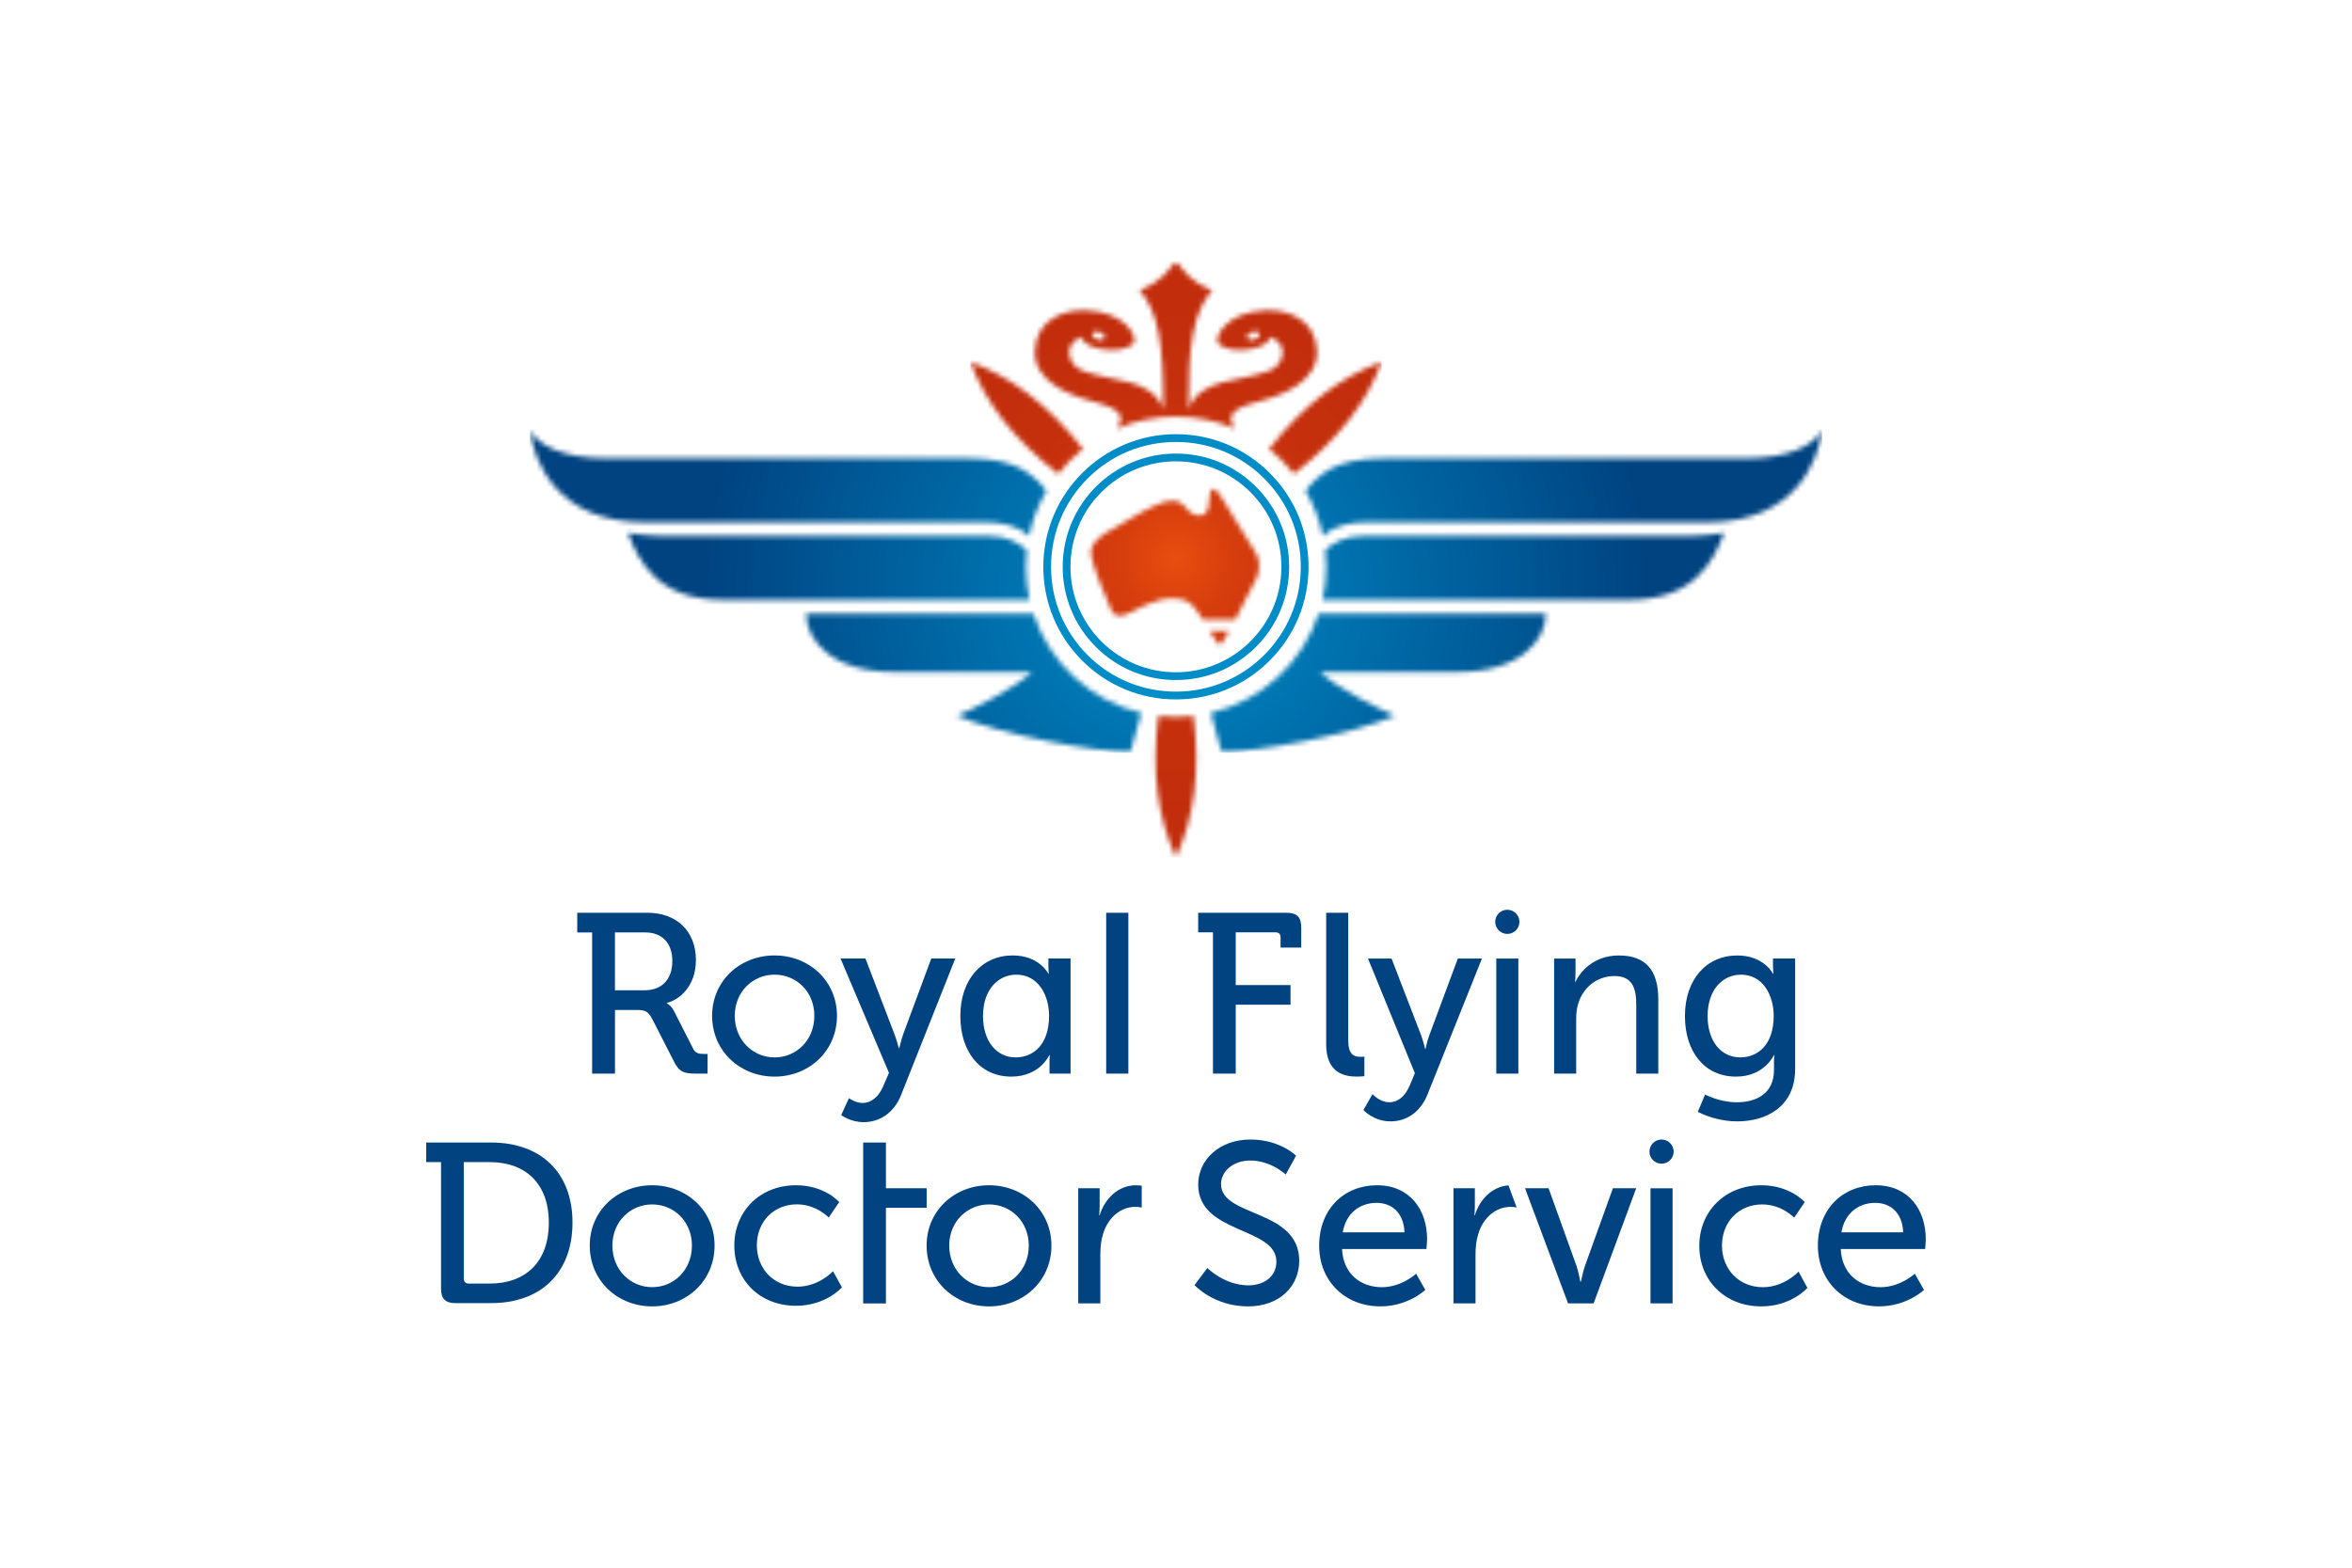 <svg width="480" height="320" viewBox="0 0 480 320" fill="none" xmlns="http://www.w3.org/2000/svg">
<path d="M239.99 90.214C246.794 90.214 253.193 92.857 258.003 97.676C262.819 102.492 265.471 108.888 265.471 115.695C265.471 129.748 254.04 141.179 239.99 141.179C233.174 141.179 226.781 138.53 221.962 133.72C217.152 128.898 214.5 122.499 214.5 115.695C214.5 108.888 217.152 102.492 221.962 97.676C226.781 92.86 233.174 90.214 239.99 90.214ZM212.92 115.695C212.92 122.926 215.73 129.729 220.849 134.836C225.956 139.961 232.76 142.768 239.99 142.768C247.217 142.768 254.012 139.961 259.125 134.836C264.238 129.729 267.051 122.926 267.051 115.695C267.051 108.465 264.238 101.661 259.125 96.554C254.012 91.441 247.214 88.625 239.99 88.625C225.059 88.625 212.92 100.774 212.92 115.695ZM239.99 94.174C245.734 94.174 251.137 96.406 255.205 100.471C259.27 104.539 261.511 109.948 261.511 115.695C261.511 127.559 251.854 137.226 239.99 137.226C234.234 137.226 228.827 134.984 224.762 130.923C220.701 126.851 218.463 121.451 218.463 115.695C218.463 109.948 220.701 104.539 224.762 100.471C228.827 96.406 234.234 94.174 239.99 94.174ZM216.874 115.695C216.874 121.865 219.276 127.674 223.637 132.042C228.005 136.41 233.811 138.811 239.99 138.811C246.163 138.811 251.956 136.41 256.327 132.042C260.689 127.674 263.094 121.865 263.094 115.695C263.094 109.519 260.689 103.716 256.327 99.355C251.956 94.984 246.163 92.582 239.99 92.582C227.232 92.582 216.874 102.947 216.874 115.695Z" fill="#008CC7"/>
<mask id="mask0_730_18190" style="mask-type:luminance" maskUnits="userSpaceOnUse" x="108" y="87" width="264" height="67">
<path d="M164.519 125.242C164.519 130.636 169.7 137.18 182.55 137.18H210.628C207.095 140.479 197.88 145.153 195.286 146.077C203.679 149.808 223.775 153.644 230.727 153.437L232.916 145.527C222.526 143.054 214.177 135.295 210.881 125.242H164.519ZM269.121 125.242C265.828 135.295 257.479 143.054 247.092 145.527L249.281 153.437C256.227 153.644 276.323 149.808 284.716 146.077C282.132 145.149 272.907 140.479 269.377 137.18H297.452C310.305 137.18 315.489 130.636 315.489 125.242H269.121ZM147.616 122.45H210.109C209.623 120.277 209.364 118.014 209.364 115.699C209.364 114.537 209.429 113.405 209.555 112.286C208.093 110.948 205.741 109.396 201.62 109.396H134.778C132.8 109.396 129.894 109.087 128.138 108.772C130.422 114.784 134.361 122.45 147.616 122.45ZM345.23 109.396H278.385C274.267 109.396 271.909 110.948 270.456 112.286C270.583 113.405 270.651 114.537 270.651 115.699C270.651 118.018 270.382 120.277 269.893 122.45H332.386C345.648 122.45 349.586 114.787 351.867 108.775C350.105 109.09 347.202 109.396 345.23 109.396ZM108.141 87.637C108.765 93.692 113.43 106.602 131.458 106.602H201.091C204.297 106.602 207.815 107.241 209.991 109.461C210.68 106.141 211.908 103.003 213.571 100.172C209.28 94.614 204.167 93.538 196.269 93.538H123.374C115.13 93.538 109.541 90.898 108.141 87.637ZM356.631 93.538H283.733C275.829 93.538 270.722 94.614 266.422 100.172C268.119 103.05 269.329 106.189 270.005 109.461C272.19 107.238 275.714 106.602 278.914 106.602H348.547C366.572 106.602 371.24 93.692 371.861 87.637C370.464 90.898 364.872 93.538 356.631 93.538Z" fill="white"/>
</mask>
<g mask="url(#mask0_730_18190)">
<path d="M108.141 87.637H371.864V153.647H108.141V87.637Z" fill="url(#paint0_radial_730_18190)"/>
</g>
<mask id="mask1_730_18190" style="mask-type:luminance" maskUnits="userSpaceOnUse" x="198" y="53" width="84" height="122">
<path d="M239.984 146.354C238.766 146.354 237.576 146.28 236.386 146.147C234.995 157.588 236.256 166.889 239.984 174.982C243.706 166.889 244.971 157.588 243.573 146.147C242.386 146.28 241.199 146.354 239.984 146.354ZM246.819 128.774L248.312 131.028C248.72 131.59 248.995 131.785 249.484 131.055L250.832 128.777H246.819V128.774ZM246.794 101.936C246.794 104.316 246.009 105.559 244.102 105.151C241.61 104.61 241.972 101.259 237.62 102.458C235.582 103.015 231.258 105.358 225.762 108.721C223.935 109.834 222.782 111.197 222.652 112.4C222.392 114.78 226.463 123.701 226.794 124.524C227.366 125.927 228.763 125.967 230.213 125.238C231.669 124.514 235.922 122.137 239.026 122.137C243.066 122.137 243.79 123.899 245.453 126.486H252.087L256.538 117.788C257.156 116.125 257.156 114.06 256.121 112.604L249.07 101.203C248.485 100.27 247.975 99.806 247.595 99.806C247.116 99.809 246.822 100.526 246.794 101.936ZM198.018 73.864C201.134 82.21 206.846 89.654 215.956 96.724C216.686 95.79 217.483 94.891 218.336 94.025C219.193 93.163 220.092 92.365 221.013 91.629C213.87 82.575 206.382 76.931 198.018 73.864ZM258.986 91.629C259.914 92.365 260.816 93.163 261.673 94.025C262.526 94.891 263.314 95.79 264.053 96.724C273.153 89.654 278.866 82.21 281.991 73.864C273.623 76.931 266.133 82.575 258.986 91.629ZM223.935 69.314C223.214 69.085 222.782 68.559 222.924 68.114C223.063 67.675 223.74 67.518 224.445 67.75C225.146 67.981 225.595 68.507 225.456 68.949C225.353 69.249 225.004 69.419 224.565 69.419C224.367 69.419 224.154 69.382 223.935 69.314ZM254.51 68.946C254.368 68.504 254.804 67.981 255.518 67.746C256.226 67.505 256.897 67.678 257.042 68.111C257.181 68.563 256.739 69.079 256.031 69.314C255.808 69.382 255.592 69.419 255.397 69.419C254.958 69.416 254.609 69.249 254.51 68.946ZM232.55 59.242C236.38 63.49 237.521 70.436 237.412 83.595C235.137 77.07 226.85 77.997 220.89 75.669C217.777 74.448 216.797 69.917 220.942 68.776C220.358 70.927 228.303 72.764 231.245 70.226C232.442 69.199 229.966 63.626 221.561 63.342C217.001 63.184 211.409 65.317 211.205 71.679C210.992 77.948 218.59 80.483 220.271 81.107C224.003 82.52 231.181 83.107 227.879 87.515C231.598 85.914 235.681 85.03 239.984 85.03C244.275 85.03 248.368 85.914 252.084 87.515C248.773 83.107 255.96 82.52 259.697 81.107C261.37 80.483 268.965 77.948 268.764 71.679C268.551 65.317 262.962 63.184 258.399 63.342C249.997 63.626 247.515 69.199 248.711 70.226C251.666 72.764 259.601 70.927 259.017 68.776C263.166 69.917 262.183 74.448 259.07 75.669C253.116 77.997 244.831 77.073 242.547 83.595C242.442 70.436 243.583 63.49 247.416 59.242C242.649 57.379 241.746 55.301 239.984 53.332C238.219 55.301 237.307 57.379 232.55 59.242Z" fill="white"/>
</mask>
<g mask="url(#mask1_730_18190)">
<path d="M198.018 53.332H281.988V174.982H198.018V53.332Z" fill="url(#paint1_radial_730_18190)"/>
</g>
<path d="M213.959 195.65V197.177C213.959 198.064 214.045 198.763 214.045 198.763H213.959C213.959 198.763 212.135 195.026 206.673 195.026C200.425 195.026 195.989 199.882 195.989 207.391C195.989 214.72 200.005 219.759 206.4 219.759C212.234 219.759 214.141 215.372 214.141 215.372H214.234C214.234 215.372 214.187 216.024 214.187 216.964V219.15H218.481V195.65H213.959ZM207.278 215.839C203.365 215.839 200.611 212.525 200.611 207.391C200.611 202.027 203.686 198.951 207.418 198.951C211.897 198.951 214.095 203.149 214.095 207.35C214.095 213.369 210.781 215.839 207.278 215.839ZM225.752 186.317H230.277V219.15H225.752V186.317ZM158.069 195.026C165.117 195.026 170.811 200.21 170.811 207.35C170.811 214.528 165.117 219.759 158.069 219.759C151.027 219.759 145.33 214.531 145.33 207.35C145.33 200.21 151.027 195.026 158.069 195.026ZM158.069 215.839C162.554 215.839 166.193 212.296 166.193 207.35C166.193 202.445 162.554 198.948 158.069 198.948C153.642 198.948 149.951 202.445 149.951 207.35C149.951 212.296 153.642 215.839 158.069 215.839ZM173.256 224.164C173.256 224.164 174.561 225.14 176.014 225.14C177.828 225.14 179.374 223.836 180.258 221.688L181.423 218.986L171.534 195.65H176.619L182.545 211.1C183.009 212.312 183.429 213.941 183.429 213.941H183.525C183.525 213.941 183.899 212.355 184.314 211.137L190.06 195.65H194.957L183.896 223.511C182.449 227.15 179.556 229.057 176.242 229.057C173.587 229.057 171.67 227.617 171.67 227.617L173.256 224.164ZM120.838 190.33H117.805V186.317H132.176C137.966 186.317 142.022 189.962 142.022 195.978C142.022 201.486 138.43 204.188 136.096 204.701V204.794C136.096 204.794 136.94 205.217 137.5 206.287L141.466 214.068C141.932 215.035 142.684 215.137 143.8 215.137H144.405V219.15H142.121C139.549 219.15 138.619 218.825 137.546 216.674L133.07 207.925C132.232 206.383 131.623 206.151 129.802 206.151H125.506V219.15H120.841V190.33H120.838ZM131.568 202.138C135.113 202.138 137.212 199.854 137.212 196.166C137.212 192.478 135.113 190.327 131.66 190.327H125.499V202.135H131.568V202.138ZM247.545 190.311H244.528V186.317H262.59C264.68 186.317 265.561 187.202 265.561 189.294V193.424H261.338V191.331C261.338 190.636 260.961 190.311 260.309 190.311H252.191V201.078H263.372V205.078H252.191V219.15H247.545V190.311ZM270.646 186.317H275.15V212.383C275.15 215.211 276.266 215.725 277.66 215.725C278.071 215.725 278.445 215.678 278.445 215.678V219.672C278.445 219.672 277.75 219.759 276.958 219.759C274.408 219.759 270.649 219.063 270.649 213.168V186.317H270.646ZM300.028 195.656H297.518L291.719 211.255C291.249 212.466 290.925 214.092 290.925 214.092H290.835C290.835 214.092 290.458 212.466 289.997 211.255L283.988 195.656H279.178L288.748 219.057L287.682 221.607C286.795 223.697 285.36 224.995 283.549 224.995C281.552 224.995 280.111 223.329 280.111 223.329L278.25 226.578C278.25 226.578 280.294 228.896 283.778 228.896C287.076 228.896 289.908 226.992 291.342 223.369L302.439 195.656H300.028ZM317.166 195.656H321.534V198.698C321.534 199.625 321.441 200.414 321.441 200.414H321.534C322.461 198.373 325.244 195.032 330.357 195.032C335.874 195.032 338.428 198.046 338.428 204.033V219.15H333.93V205.131C333.93 201.832 333.231 199.233 329.469 199.233C325.896 199.233 323.015 201.601 322.047 204.992C321.763 205.922 321.67 206.986 321.67 208.148V219.153H317.166V195.656ZM307.614 185.699C306.251 185.699 305.147 186.797 305.147 188.166C305.147 189.52 306.248 190.636 307.614 190.636C308.974 190.636 310.084 189.523 310.084 188.166C310.084 186.8 308.974 185.699 307.614 185.699ZM305.364 195.656H309.868V219.15H305.364V195.656ZM361.832 195.65V197.177C361.832 198.058 361.924 198.763 361.924 198.763H361.832C361.832 198.763 360.008 195.032 354.552 195.032C348.301 195.032 343.865 199.882 343.865 207.391C343.865 214.72 347.881 219.759 354.274 219.759C360.11 219.759 362.02 215.372 362.02 215.372H362.11C362.11 215.372 362.036 216.364 362.036 216.717V218.408C362.036 223.19 358.512 224.998 354.428 224.998C350.898 224.998 347.974 223.419 347.974 223.419L346.49 226.949C348.762 228.111 351.683 228.899 354.521 228.899C360.465 228.899 366.357 225.932 366.357 218.176V195.653H361.832V195.65ZM355.155 215.839C351.238 215.839 348.487 212.525 348.487 207.391C348.487 202.027 351.569 198.951 355.3 198.951C359.779 198.951 361.977 203.149 361.977 207.35C361.977 213.369 358.66 215.839 355.155 215.839ZM133.092 241.938C140.136 241.938 145.831 247.116 145.831 254.251C145.831 261.435 140.136 266.665 133.092 266.665C126.047 266.665 120.356 261.438 120.356 254.251C120.356 247.116 126.047 241.938 133.092 241.938ZM133.092 262.739C137.571 262.739 141.209 259.197 141.209 254.251C141.209 249.351 137.571 245.852 133.092 245.852C128.659 245.852 124.974 249.351 124.974 254.251C124.974 259.2 128.659 262.739 133.092 262.739ZM90.003 237.212H86.982V233.218H100.266C110.241 233.218 116.835 239.212 116.835 249.558C116.835 259.96 110.241 265.994 100.266 265.994H92.97C90.887 265.994 90.006 265.12 90.006 263.027V237.212H90.003ZM95.666 262.004H99.938C107.227 262.004 112.006 257.642 112.006 249.558C112.006 241.533 107.181 237.212 99.938 237.212H94.646V260.984C94.646 261.633 95.013 262.004 95.666 262.004ZM162.443 241.938C168.341 241.938 171.265 245.373 171.265 245.373L169.126 248.523C169.126 248.523 166.619 245.836 162.628 245.836C157.896 245.836 154.458 249.37 154.458 254.192C154.458 258.971 157.896 262.637 162.768 262.637C167.129 262.637 170.007 259.481 170.007 259.481L171.822 262.776C171.822 262.776 168.57 266.538 162.44 266.538C155.061 266.538 149.858 261.296 149.858 254.235C149.862 247.274 155.064 241.938 162.443 241.938ZM220.055 242.553H224.416V246.3C224.416 247.274 224.324 248.065 224.324 248.065H224.416C225.483 244.628 228.225 241.938 231.845 241.938C232.454 241.938 233.004 242.025 233.004 242.025V246.486C233.004 246.486 232.401 246.343 231.705 246.343C228.824 246.343 226.178 248.387 225.115 251.867C224.695 253.215 224.559 254.653 224.559 256.087V266.053H220.051V242.553H220.055ZM201.838 241.938C208.883 241.938 214.577 247.116 214.577 254.251C214.577 261.435 208.883 266.665 201.838 266.665C194.79 266.665 189.105 261.438 189.105 254.251C189.105 247.116 194.79 241.938 201.838 241.938ZM201.838 262.739C206.317 262.739 209.955 259.197 209.955 254.251C209.955 249.351 206.317 245.852 201.838 245.852C197.408 245.852 193.717 249.351 193.717 254.251C193.717 259.2 197.408 262.739 201.838 262.739ZM180.802 233.218H176.159V266.056H180.802V246.547H189.111V242.553H180.802V233.218ZM339.092 232.603C338.768 232.602 338.447 232.666 338.147 232.79C337.847 232.914 337.574 233.096 337.345 233.325C337.116 233.555 336.934 233.827 336.81 234.127C336.686 234.427 336.622 234.748 336.623 235.073C336.623 236.427 337.723 237.533 339.092 237.533C340.453 237.533 341.562 236.43 341.562 235.073C341.559 233.709 340.453 232.603 339.092 232.603ZM336.836 242.563H341.343V266.05H336.836V242.563ZM246.395 258.829C246.395 258.829 249.894 262.371 254.791 262.371C257.873 262.371 260.488 260.647 260.488 257.518C260.488 250.377 244.531 251.92 244.531 241.793C244.531 236.662 248.964 232.603 255.165 232.603C261.279 232.603 264.501 235.91 264.501 235.91L262.398 239.74C262.398 239.74 259.366 236.887 255.165 236.887C251.669 236.887 249.19 239.082 249.19 241.697C249.19 248.517 265.15 246.693 265.15 257.379C265.15 262.464 261.23 266.662 254.698 266.662C247.697 266.662 243.78 262.319 243.78 262.319L246.395 258.829ZM281.026 241.938C287.694 241.938 291.246 246.878 291.246 252.993C291.246 253.595 291.104 254.949 291.104 254.949H273.886C274.117 260.127 277.808 262.746 282.006 262.746C286.065 262.746 289.005 259.991 289.005 259.991L290.875 263.302C290.875 263.302 287.373 266.659 281.728 266.659C274.309 266.659 269.218 261.296 269.218 254.294C269.218 246.782 274.309 241.938 281.026 241.938ZM286.625 251.546C286.486 247.484 283.966 245.53 280.934 245.53C277.484 245.53 274.68 247.673 274.028 251.546H286.625ZM359.445 241.938C365.371 241.938 368.314 245.382 368.314 245.382L366.159 248.554C366.159 248.554 363.646 245.852 359.628 245.852C354.87 245.852 351.423 249.394 351.423 254.251C351.423 259.055 354.87 262.746 359.773 262.746C364.156 262.746 367.05 259.568 367.05 259.568L368.864 262.882C368.864 262.882 365.6 266.662 359.445 266.662C352.029 266.662 346.796 261.392 346.796 254.297C346.796 247.295 352.026 241.938 359.445 241.938ZM382.793 241.938C389.474 241.938 393.016 246.878 393.016 252.993C393.016 253.595 392.883 254.949 392.883 254.949H375.662C375.891 260.127 379.578 262.746 383.78 262.746C387.841 262.746 390.781 259.991 390.781 259.991L392.648 263.302C392.648 263.302 389.149 266.659 383.504 266.659C376.085 266.659 370.997 261.296 370.997 254.294C370.994 246.782 376.079 241.938 382.793 241.938ZM388.401 251.546C388.259 247.484 385.742 245.53 382.71 245.53C379.254 245.53 376.453 247.673 375.804 251.546H388.401ZM309.525 246.473C309.379 246.445 308.863 246.346 308.276 246.346C305.398 246.346 302.752 248.39 301.685 251.871C301.265 253.218 301.126 254.656 301.126 256.096V266.05H296.625V242.553H300.99V246.303C300.99 247.274 300.897 248.059 300.897 248.059H300.99C301.994 244.81 304.504 242.226 307.843 241.954L309.525 246.473ZM333.918 242.553L325.231 266.05H320.01L311.231 242.553H316.038L321.732 258.393C322.199 259.707 322.483 261.617 322.526 261.617H322.619C322.672 261.617 322.996 259.707 323.463 258.393L329.163 242.553H333.918Z" fill="#004380"/>
<defs>
<radialGradient id="paint0_radial_730_18190" cx="0" cy="0" r="1" gradientUnits="userSpaceOnUse" gradientTransform="translate(240.01 120.524) scale(96.077 96.077)">
<stop stop-color="#008CC7"/>
<stop offset="1" stop-color="#004381"/>
</radialGradient>
<radialGradient id="paint1_radial_730_18190" cx="0" cy="0" r="1" gradientUnits="userSpaceOnUse" gradientTransform="translate(239.988 114.073) scale(52.229 52.229)">
<stop stop-color="#E84E0F"/>
<stop offset="0.202" stop-color="#D83F0E"/>
<stop offset="0.423" stop-color="#CC350D"/>
<stop offset="0.672" stop-color="#C52F0C"/>
<stop offset="1" stop-color="#C22E0C"/>
</radialGradient>
</defs>
</svg>
